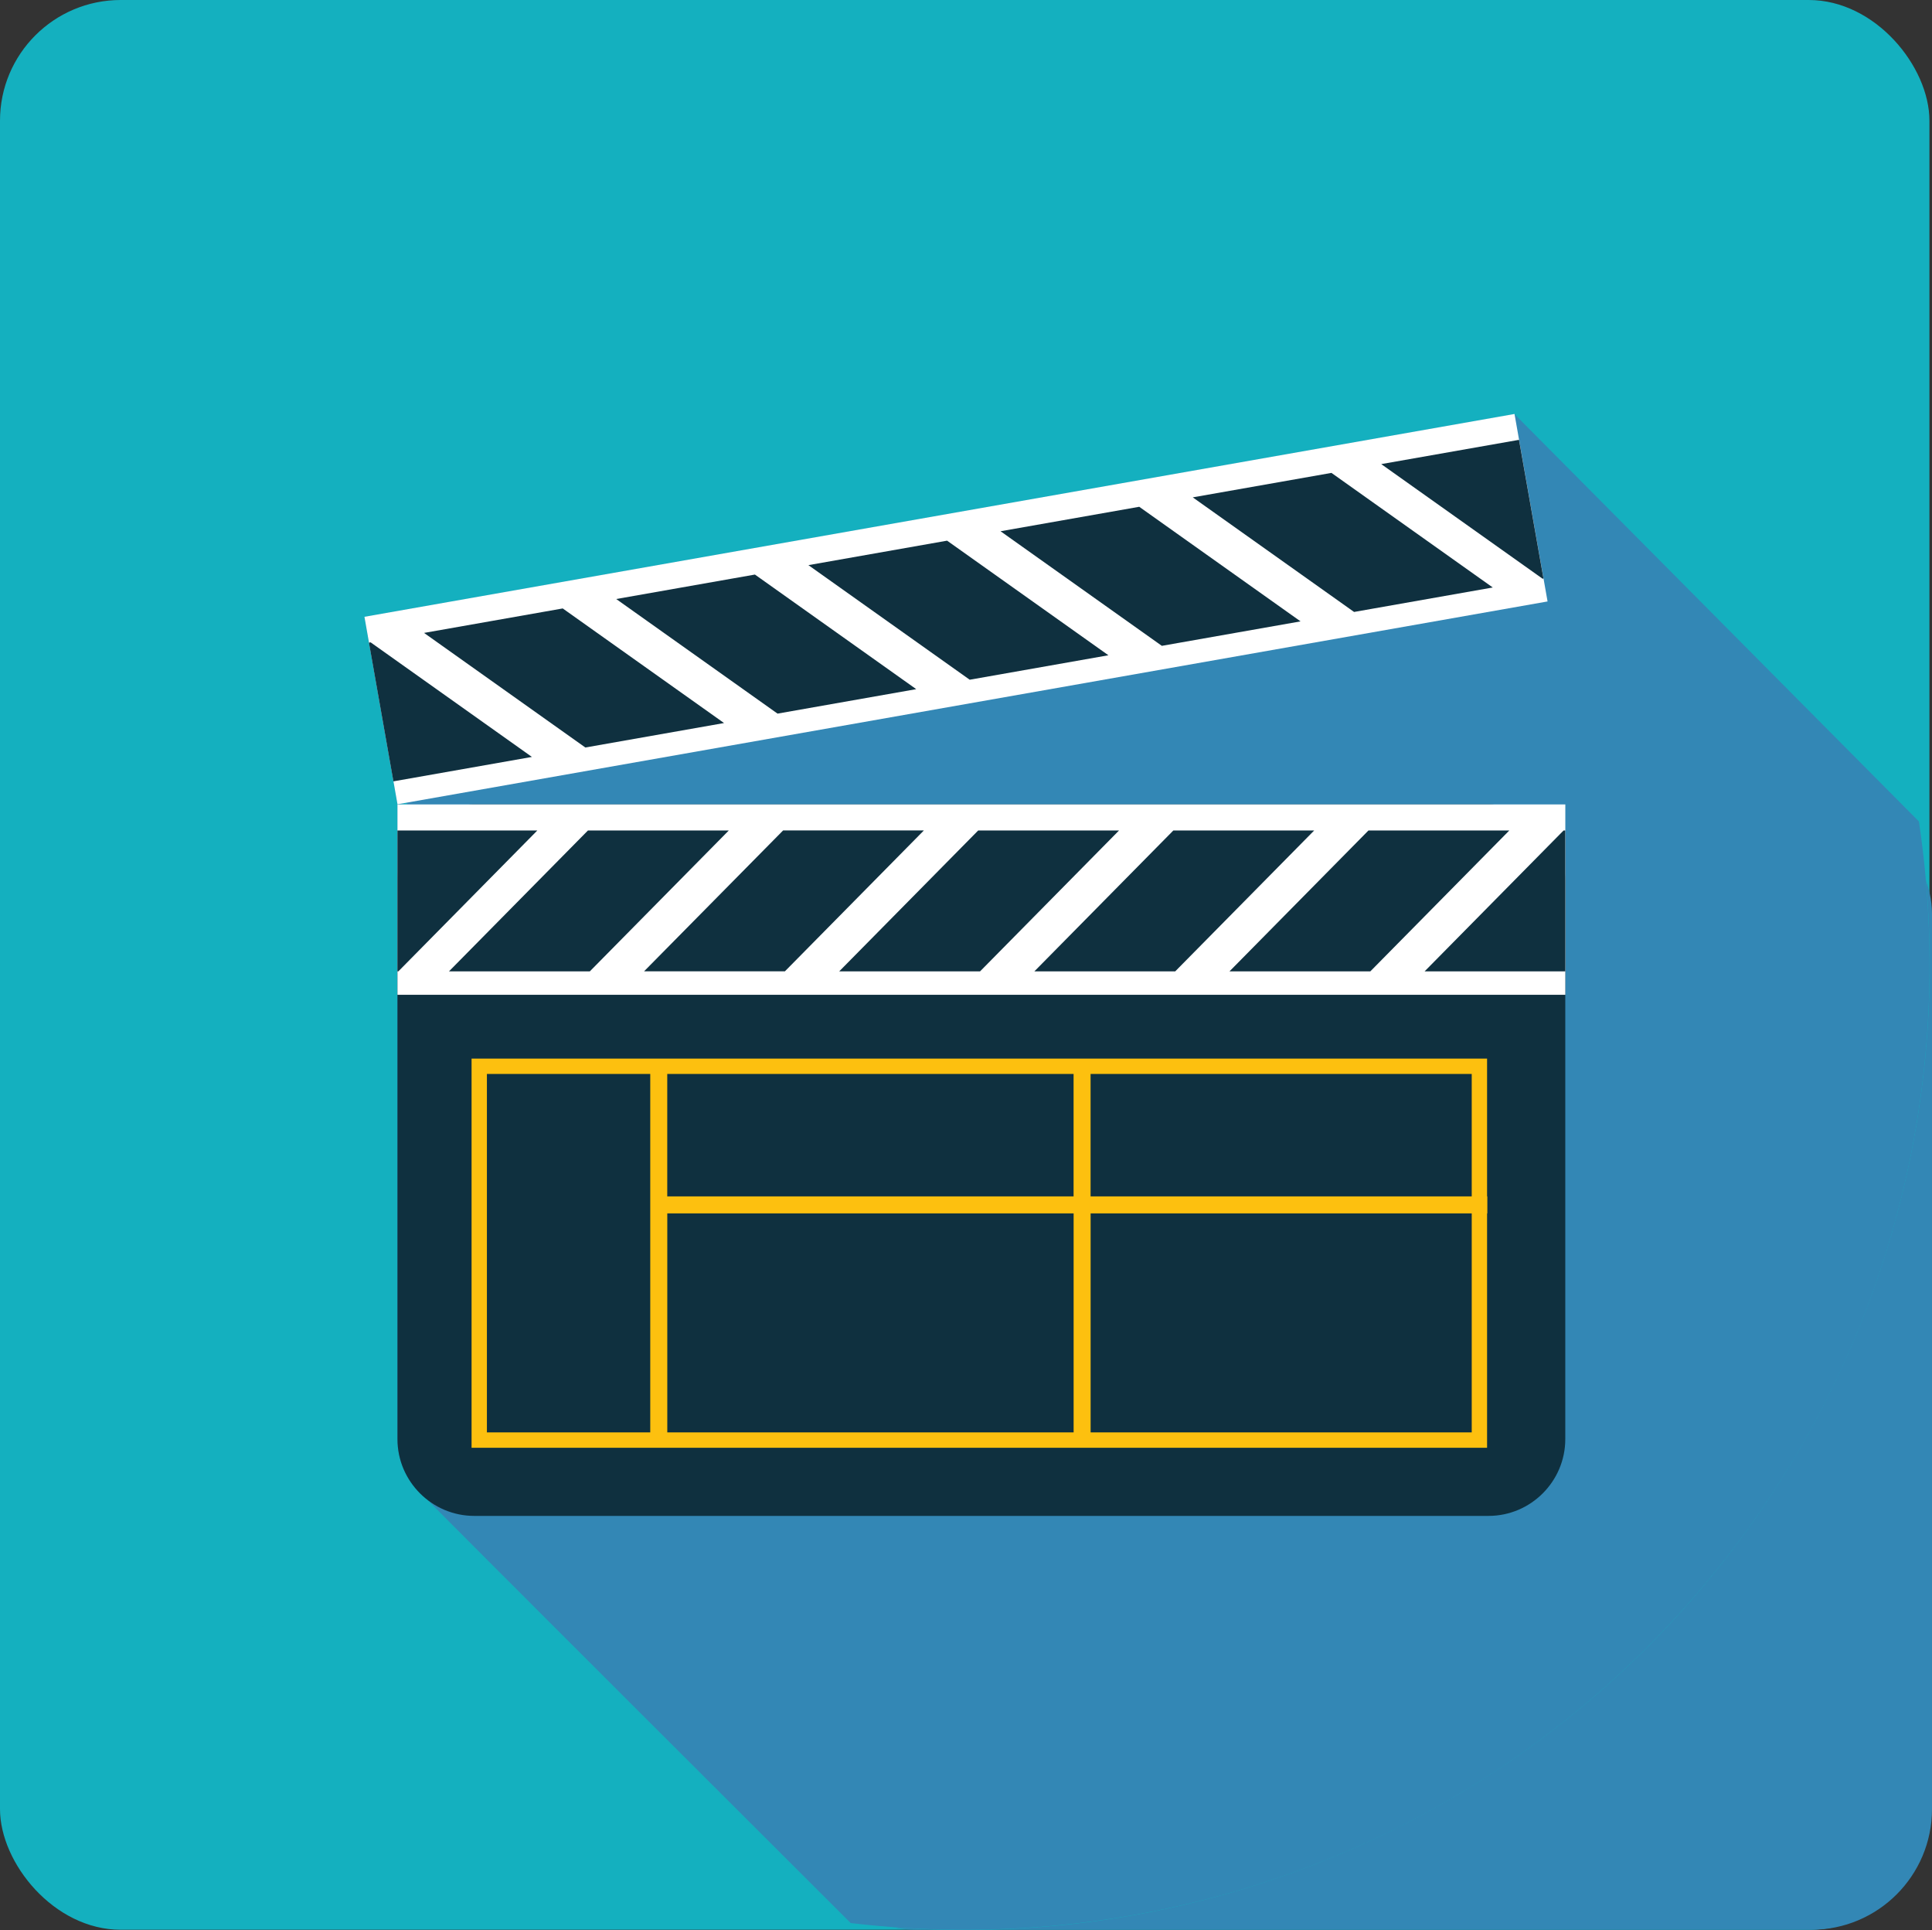 <?xml version="1.0" encoding="UTF-8"?><svg xmlns="http://www.w3.org/2000/svg" viewBox="0 0 512.61 512"><rect x="0" y="0" width="512.61" height="512" fill="#333333" stroke="none"/><defs><style>.c{fill:#fff;}.d{fill:#fdc00f;}.e{fill:#14b0bf;}.f{fill:#0f303f;}.g{fill:#3387b5;}</style></defs><g id="a"><rect class="e" width="511.93" height="511.93" rx="32.02" ry="32.02"/><rect class="g" x="211.02" y="210.34" width="301.59" height="301.59" rx="32.02" ry="32.02"/><g><circle class="e" cx="256" cy="256" r="256"/><path class="g" d="M437.02,437.02c59.7-59.7,83.72-141.55,72.12-219.09l-107.3-108.07L96.69,163.67l8.77,49.73,2.46-.43,.08,.43h-2.54v168.4c0,6.38,3.04,12.03,7.67,15.77,.92,1.14,112.07,112.07,112.58,112.58,75.2,8.91,153.6-15.42,211.31-73.12Z"/><path class="f" d="M415.31,381.79c0,11.19-9.16,20.35-20.35,20.35H125.81c-11.19,0-20.35-9.16-20.35-20.35V233.74c0-11.19,9.16-20.35,20.35-20.35H394.96c11.19,0,20.35,9.16,20.35,20.35v148.04Z"/><rect class="c" x="105.46" y="213.4" width="309.86" height="50.5"/><path class="f" d="M156,220.31l-36.87,37.37h37.37l36.87-37.37h-37.37Zm155.32,0l-36.87,37.37h37.37l36.87-37.37h-37.37Zm-103.55,0l-36.88,37.36h37.37l36.87-37.37h-37.36Zm51.77,0l-36.87,37.37h37.37l36.87-37.37h-37.37Zm103.55,0l-36.87,37.37h37.37l36.87-37.37h-37.37Zm51.77,0l-36.87,37.37h37.32v-37.37h-.44Zm-309.41,0v37.37h.25l36.87-37.37h-37.12Z"/><rect class="c" x="98.72" y="136.35" width="309.85" height="50.5" transform="translate(-24.2 46.49) rotate(-10)"/><path class="f" d="M316.47,131.94l42.8,30.4,36.8-6.49-42.8-30.4-36.8,6.49Zm-152.97,26.97l42.8,30.4,36.8-6.49-42.8-30.4-36.8,6.49Zm101.97-17.98l42.8,30.4,36.8-6.49-42.8-30.4-36.8,6.49Zm-50.98,8.99l42.8,30.4,36.8-6.49-42.8-30.4-36.8,6.49Zm-101.98,17.98l42.8,30.4,36.8-6.49-42.8-30.4-36.8,6.49Zm-14.62,2.58l6.49,36.8,36.75-6.48-42.8-30.4-.43,.08Zm268.59-47.36l42.8,30.4,.24-.04-6.49-36.8-36.56,6.44Z"/><path class="d" d="M394.63,317.38h-.07v-36.55H125.12v103.24H394.56v-62.17h.07v-4.51Zm-4.14-32.48v32.48h-101.13v-32.48h101.13Zm-105.64,0v32.48h-107.81v-32.48h107.81Zm-155.66,95.09v-95.09h43.34v95.09h-43.34Zm47.86,0v-58.1h107.81v58.1h-107.81Zm213.45,0h-101.13v-58.1h101.12v58.1h0Z"/></g></g><g id="b"/></svg>